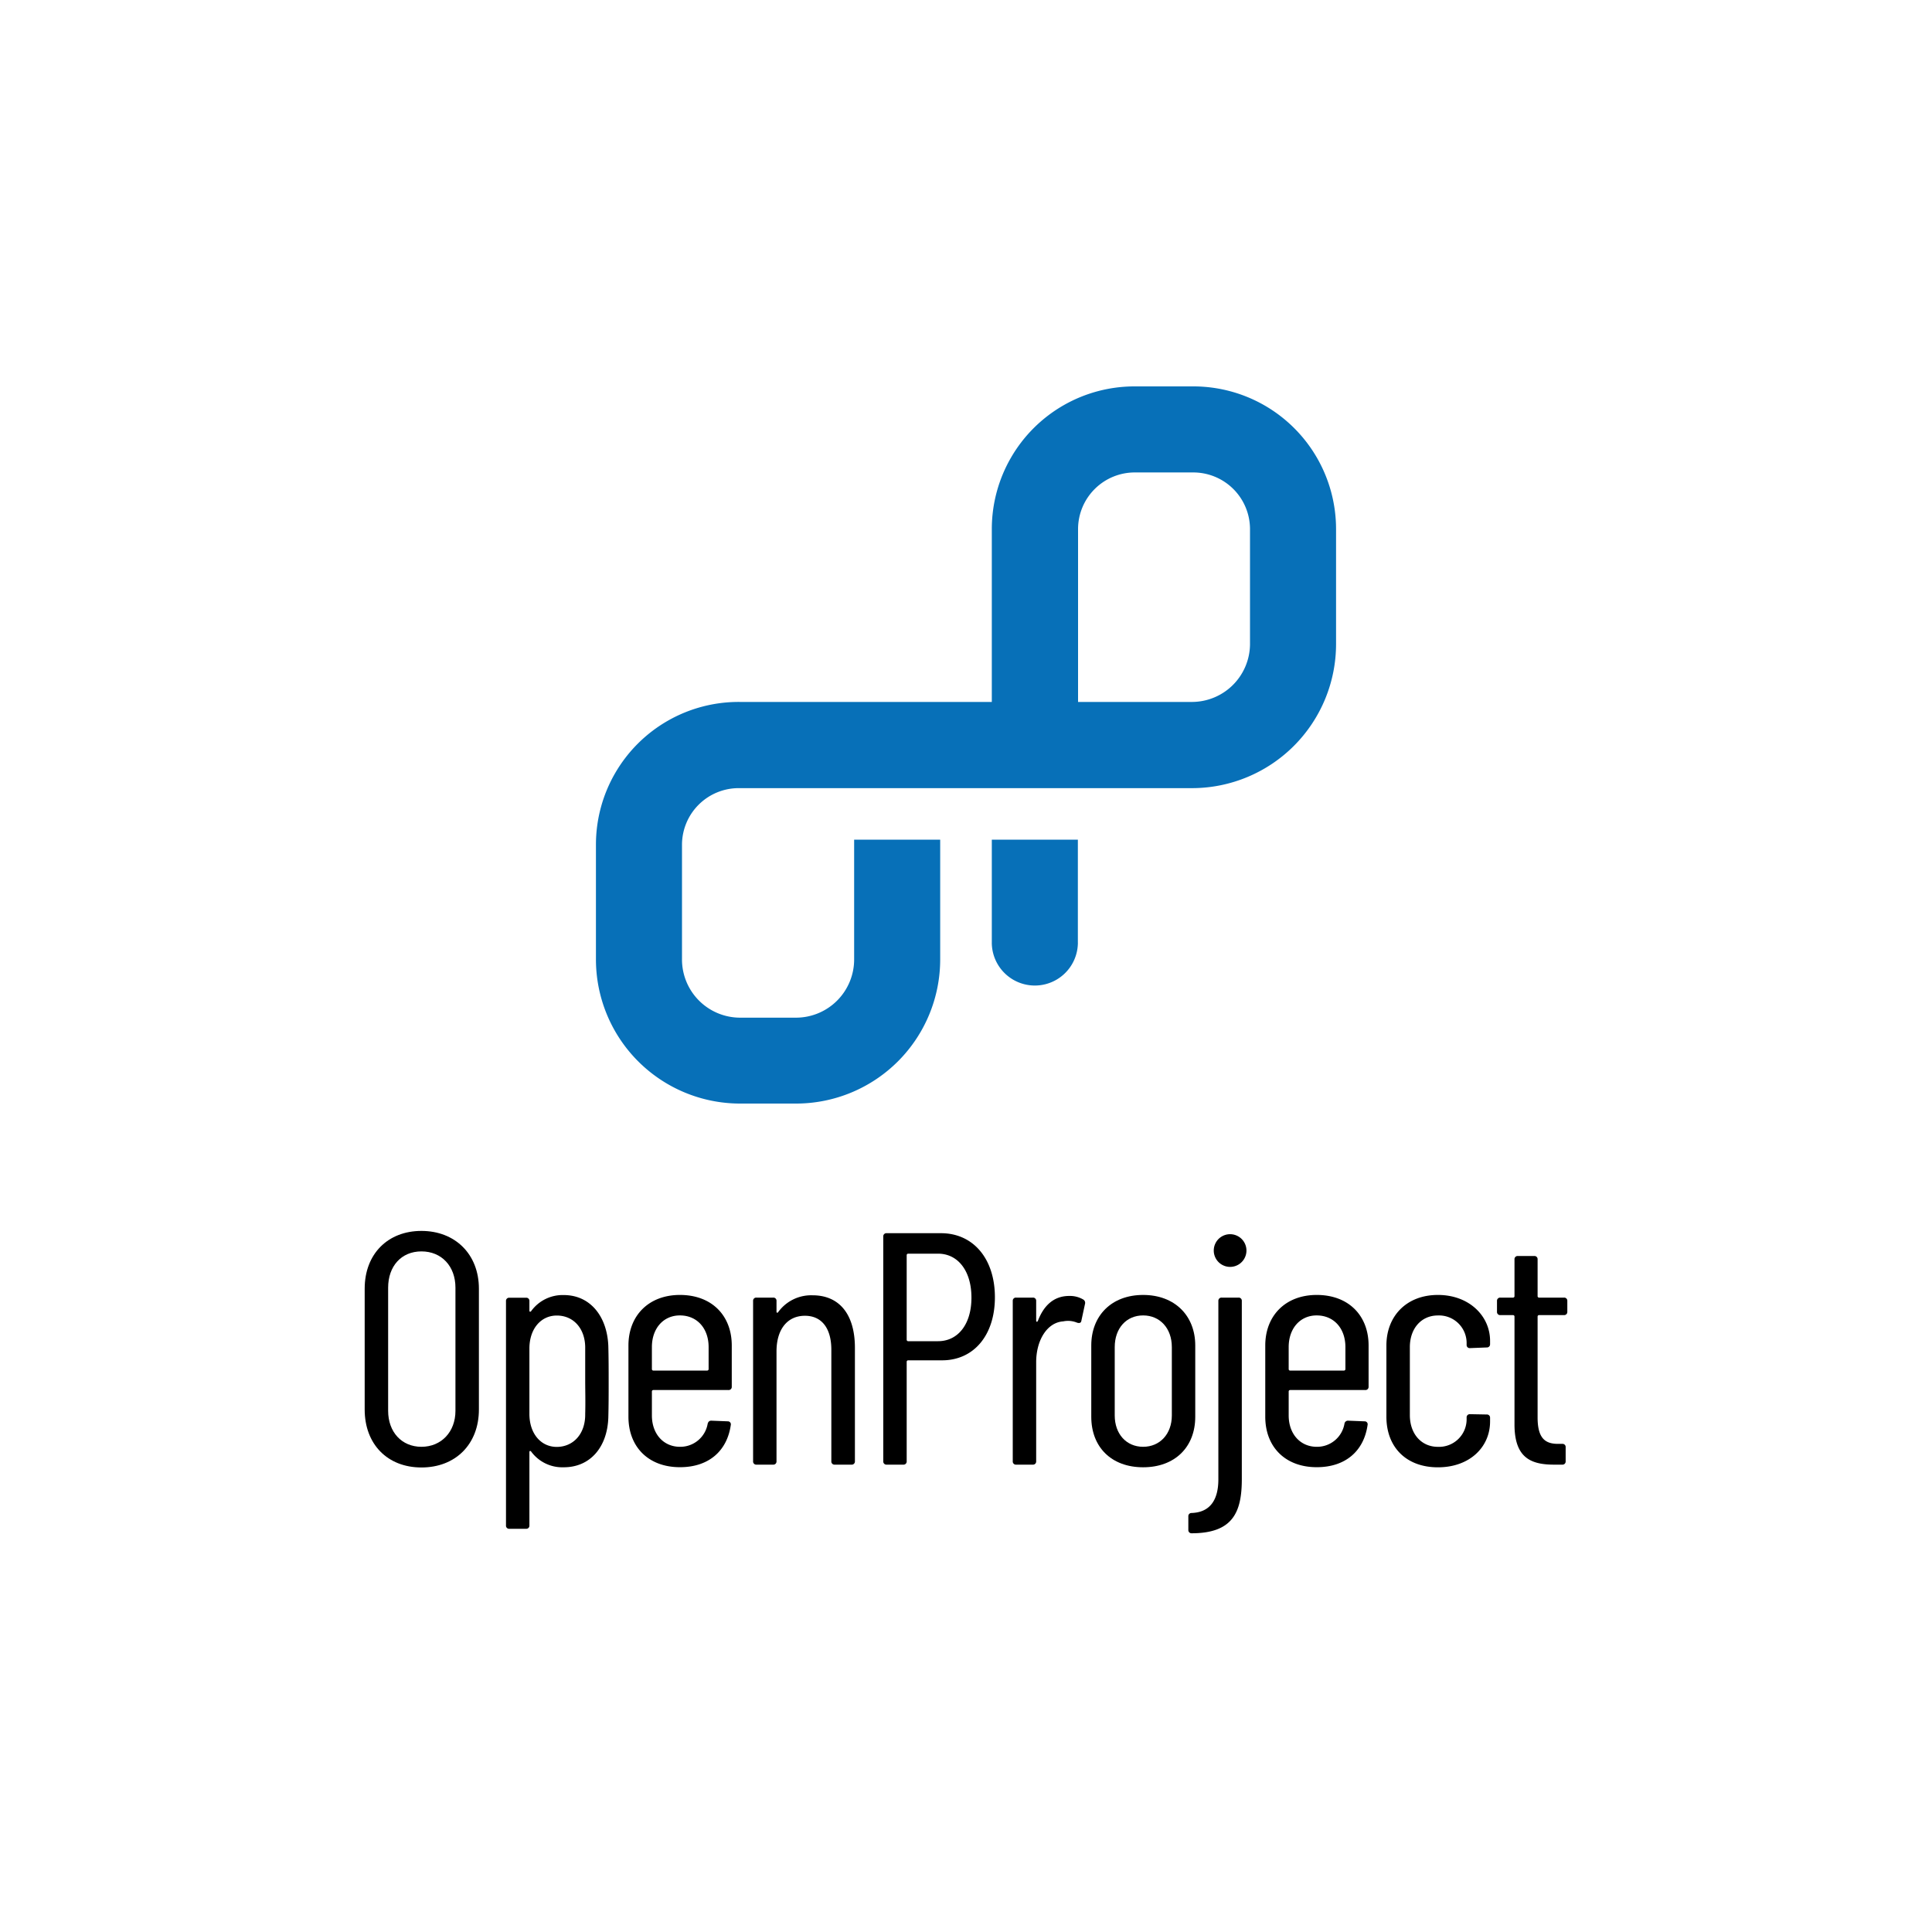 <?xml version="1.0" encoding="UTF-8" standalone="no"?>
<svg
   viewBox="0 0 500 500"
   version="1.1"
   id="svg13"
   sodipodi:docname="openproject-logo-centered-color-1923bef6.svg"
   inkscape:export-filename="openproject.svg"
   inkscape:export-xdpi="96"
   inkscape:export-ydpi="96"
   inkscape:version="1.3.2 (091e20ef0f, 2023-11-25)"
   xmlns:inkscape="http://www.inkscape.org/namespaces/inkscape"
   xmlns:sodipodi="http://sodipodi.sourceforge.net/DTD/sodipodi-0.dtd"
   xmlns="http://www.w3.org/2000/svg"
   xmlns:svg="http://www.w3.org/2000/svg">
  <defs
     id="defs13" />
  <sodipodi:namedview
     id="namedview13"
     pagecolor="#505050"
     bordercolor="#eeeeee"
     borderopacity="1"
     inkscape:showpageshadow="0"
     inkscape:pageopacity="0"
     inkscape:pagecheckerboard="0"
     inkscape:deskcolor="#d1d1d1"
     inkscape:zoom="1.214"
     inkscape:cx="249.58814"
     inkscape:cy="250"
     inkscape:window-width="1920"
     inkscape:window-height="1011"
     inkscape:window-x="0"
     inkscape:window-y="32"
     inkscape:window-maximized="1"
     inkscape:current-layer="svg13" />
  <path
     d="M94.38,364.78V333.51c0-9,6-14.95,14.69-14.95s14.87,6,14.87,14.95v31.27c0,9-6.07,15-14.87,15S94.38,373.75,94.38,364.78Zm23.49.34V333.25c0-5.55-3.58-9.39-8.8-9.39s-8.62,3.84-8.62,9.39v31.87c0,5.47,3.5,9.31,8.62,9.31S117.87,370.59,117.87,365.12Z"
     id="path1" />
  <path
     d="M157.52,357.69c0,3.16,0,6.07-.09,9.23-.26,7.51-4.61,12.81-11.53,12.81a10,10,0,0,1-8.46-4.1c-.26-.26-.43-.08-.43.17v19a.8.8,0,0,1-.85.85H131.8a.8.8,0,0,1-.85-.85v-58.1a.8.8,0,0,1,.85-.85h4.36a.8.8,0,0,1,.85.85v2.48c0,.26.17.43.43.17a10.06,10.06,0,0,1,8.46-4.19c6.83,0,11.19,5.47,11.53,13.08C157.52,351.37,157.52,354.53,157.52,357.69Zm-6.07,8.2c.09-3,0-6.24,0-8.46V349c.09-5-2.9-8.54-7.35-8.54-4.1,0-7.09,3.42-7.09,8.54v16.92c0,5.13,3,8.54,7.09,8.54C148.46,374.43,151.54,371,151.45,365.89Z"
     id="path2" />
  <path
     d="M188.53,359.74H169.05a.37.37,0,0,0-.34.34v6.24c0,4.78,3,8.11,7.26,8.11a7.18,7.18,0,0,0,7.18-6c.17-.51.42-.76.94-.76l4.27.17a.77.77,0,0,1,.77.94c-.94,6.66-5.64,10.93-13.16,10.93-8.12,0-13.33-5.21-13.33-13.07V348.21c0-7.69,5.21-13.08,13.33-13.08,8.29,0,13.41,5.39,13.41,13.08v10.68A.8.8,0,0,1,188.53,359.74Zm-19.82-11.11v5.73a.37.37,0,0,0,.34.34h14a.37.37,0,0,0,.34-.34v-5.73c0-4.87-3-8.2-7.43-8.2C171.7,340.43,168.71,343.76,168.71,348.63Z"
     id="path3" />
  <path
     d="M221.25,348.8v29.39a.81.81,0,0,1-.85.86H216a.81.81,0,0,1-.85-.86V349.32c0-5.56-2.48-8.8-6.84-8.8-4.53,0-7.35,3.5-7.35,9.22v28.45a.81.81,0,0,1-.85.86h-4.36a.81.81,0,0,1-.85-.86V336.67a.8.8,0,0,1,.85-.85h4.36a.8.8,0,0,1,.85.85v2.82c0,.26.26.34.43.09a10.54,10.54,0,0,1,8.89-4.36C217.32,335.22,221.25,340.26,221.25,348.8Z"
     id="path4" />
  <path
     d="M257.48,335.73c0,9.83-5.47,16.32-13.67,16.32H235a.38.38,0,0,0-.35.34v25.8a.81.81,0,0,1-.85.86h-4.36a.81.81,0,0,1-.85-.86V320a.8.8,0,0,1,.85-.85h14.1C251.92,319.16,257.48,325.82,257.48,335.73Zm-6.07.09c0-6.92-3.5-11.37-8.63-11.37H235a.38.38,0,0,0-.35.35v21.95a.38.38,0,0,0,.35.35h7.77C247.91,347.1,251.41,342.74,251.41,335.82Z"
     id="path5" />
  <path
     d="M280.37,336.33a1,1,0,0,1,.43,1.11l-.94,4.36c-.09.6-.51.68-1.11.51a6.06,6.06,0,0,0-3.59-.34c-4.1.26-7,4.78-7,10.59v25.63a.81.81,0,0,1-.85.86h-4.36a.81.81,0,0,1-.85-.86V336.67a.8.8,0,0,1,.85-.85h4.36a.8.8,0,0,1,.85.85v5.13c0,.34.26.34.43.08,1.45-3.84,4-6.49,8.12-6.49A6.77,6.77,0,0,1,280.37,336.33Z"
     id="path6" />
  <path
     d="M282.42,366.66V348.21c0-7.69,5.21-13.08,13.42-13.08s13.49,5.39,13.49,13.08v18.45c0,7.86-5.29,13.07-13.49,13.07S282.42,374.52,282.42,366.66Zm20.85-.34V348.63c0-4.87-3.08-8.2-7.43-8.2s-7.35,3.33-7.35,8.2v17.69c0,4.78,3,8.11,7.35,8.11S303.27,371.1,303.27,366.32Z"
     id="path7" />
  <path
     d="M307.54,396v-3.58a.81.81,0,0,1,.85-.86c4.87-.17,6.92-3.5,6.92-8.71V336.67a.81.81,0,0,1,.86-.85h4.36a.8.8,0,0,1,.85.85v46.14c0,8.54-2.31,14-13,14A.81.81,0,0,1,307.54,396Zm6.58-72.36a4.23,4.23,0,1,1,8.46,0,4.23,4.23,0,1,1-8.46,0Z"
     id="path8" />
  <path
     d="M353.33,359.74H333.85a.37.37,0,0,0-.34.34v6.24c0,4.78,3,8.11,7.26,8.11a7.18,7.18,0,0,0,7.18-6,.91.91,0,0,1,.94-.76l4.27.17a.76.76,0,0,1,.77.94c-.94,6.66-5.64,10.93-13.16,10.93-8.11,0-13.32-5.21-13.32-13.07V348.21c0-7.69,5.21-13.08,13.32-13.08,8.29,0,13.42,5.39,13.42,13.08v10.68A.81.81,0,0,1,353.33,359.74Zm-19.82-11.11v5.73a.37.37,0,0,0,.34.34h14a.37.37,0,0,0,.34-.34v-5.73c0-4.87-3-8.2-7.44-8.2C336.5,340.43,333.51,343.76,333.51,348.63Z"
     id="path9" />
  <path
     d="M358.8,366.66V348.21c0-7.61,5.21-13.08,13.33-13.08s13.5,5.47,13.5,11.88v.85a.81.81,0,0,1-.86.86l-4.35.17a.79.79,0,0,1-.86-.77v-.68a7.14,7.14,0,0,0-7.43-7c-4.27,0-7.26,3.33-7.26,8.2v17.6c0,4.87,3,8.2,7.26,8.2a7.14,7.14,0,0,0,7.43-7v-.6a.81.81,0,0,1,.86-.85l4.35.08a.81.81,0,0,1,.86.86v.94c0,6.66-5.3,11.87-13.5,11.87S358.8,374.52,358.8,366.66Z"
     id="path10" />
  <path
     d="M404.77,340.35h-6.5a.37.37,0,0,0-.34.34v26.14c0,5.47,2,6.92,5.55,6.84h.86a.8.8,0,0,1,.85.85v3.67a.81.81,0,0,1-.85.86H402.2c-6.06,0-10.25-1.8-10.25-10.42V340.69a.37.37,0,0,0-.34-.34h-3.33a.81.81,0,0,1-.86-.86v-2.82a.81.81,0,0,1,.86-.85h3.33a.37.37,0,0,0,.34-.34v-9.57a.81.81,0,0,1,.86-.86h4.27a.81.81,0,0,1,.85.86v9.57a.37.37,0,0,0,.34.34h6.5a.8.8,0,0,1,.85.85v2.82A.81.81,0,0,1,404.77,340.35Z"
     id="path11" />
  <path
     d="M256.68,244h0a1.91,1.91,0,0,0,0,.25,11.14,11.14,0,0,0,22.27,0,1.28,1.28,0,0,0,0-.28h0V217.3H256.68Z"
     style="fill:#0770b8"
     id="path12" />
  <path
     d="M308.65,100H293.8a36.93,36.93,0,0,0-37.12,36.9v44.76H191.35a36.93,36.93,0,0,0-37.12,36.9v29.7a37.31,37.31,0,0,0,37.12,37.34H206.2a37.31,37.31,0,0,0,37.12-37.34v-29.7c0-.49,0-1.26,0-1.26H221.05v31a15.06,15.06,0,0,1-14.85,15.07H191.35a15.06,15.06,0,0,1-14.85-15.07v-29.7a14.68,14.68,0,0,1,14.85-14.63h117.3a37.3,37.3,0,0,0,37.12-37.33V136.9A36.93,36.93,0,0,0,308.65,100Zm14.85,66.6a15.05,15.05,0,0,1-14.85,15.06H279V136.9a14.68,14.68,0,0,1,14.85-14.63h14.85A14.68,14.68,0,0,1,323.5,136.9Z"
     style="fill:#0770b8"
     id="path13" />
</svg>
